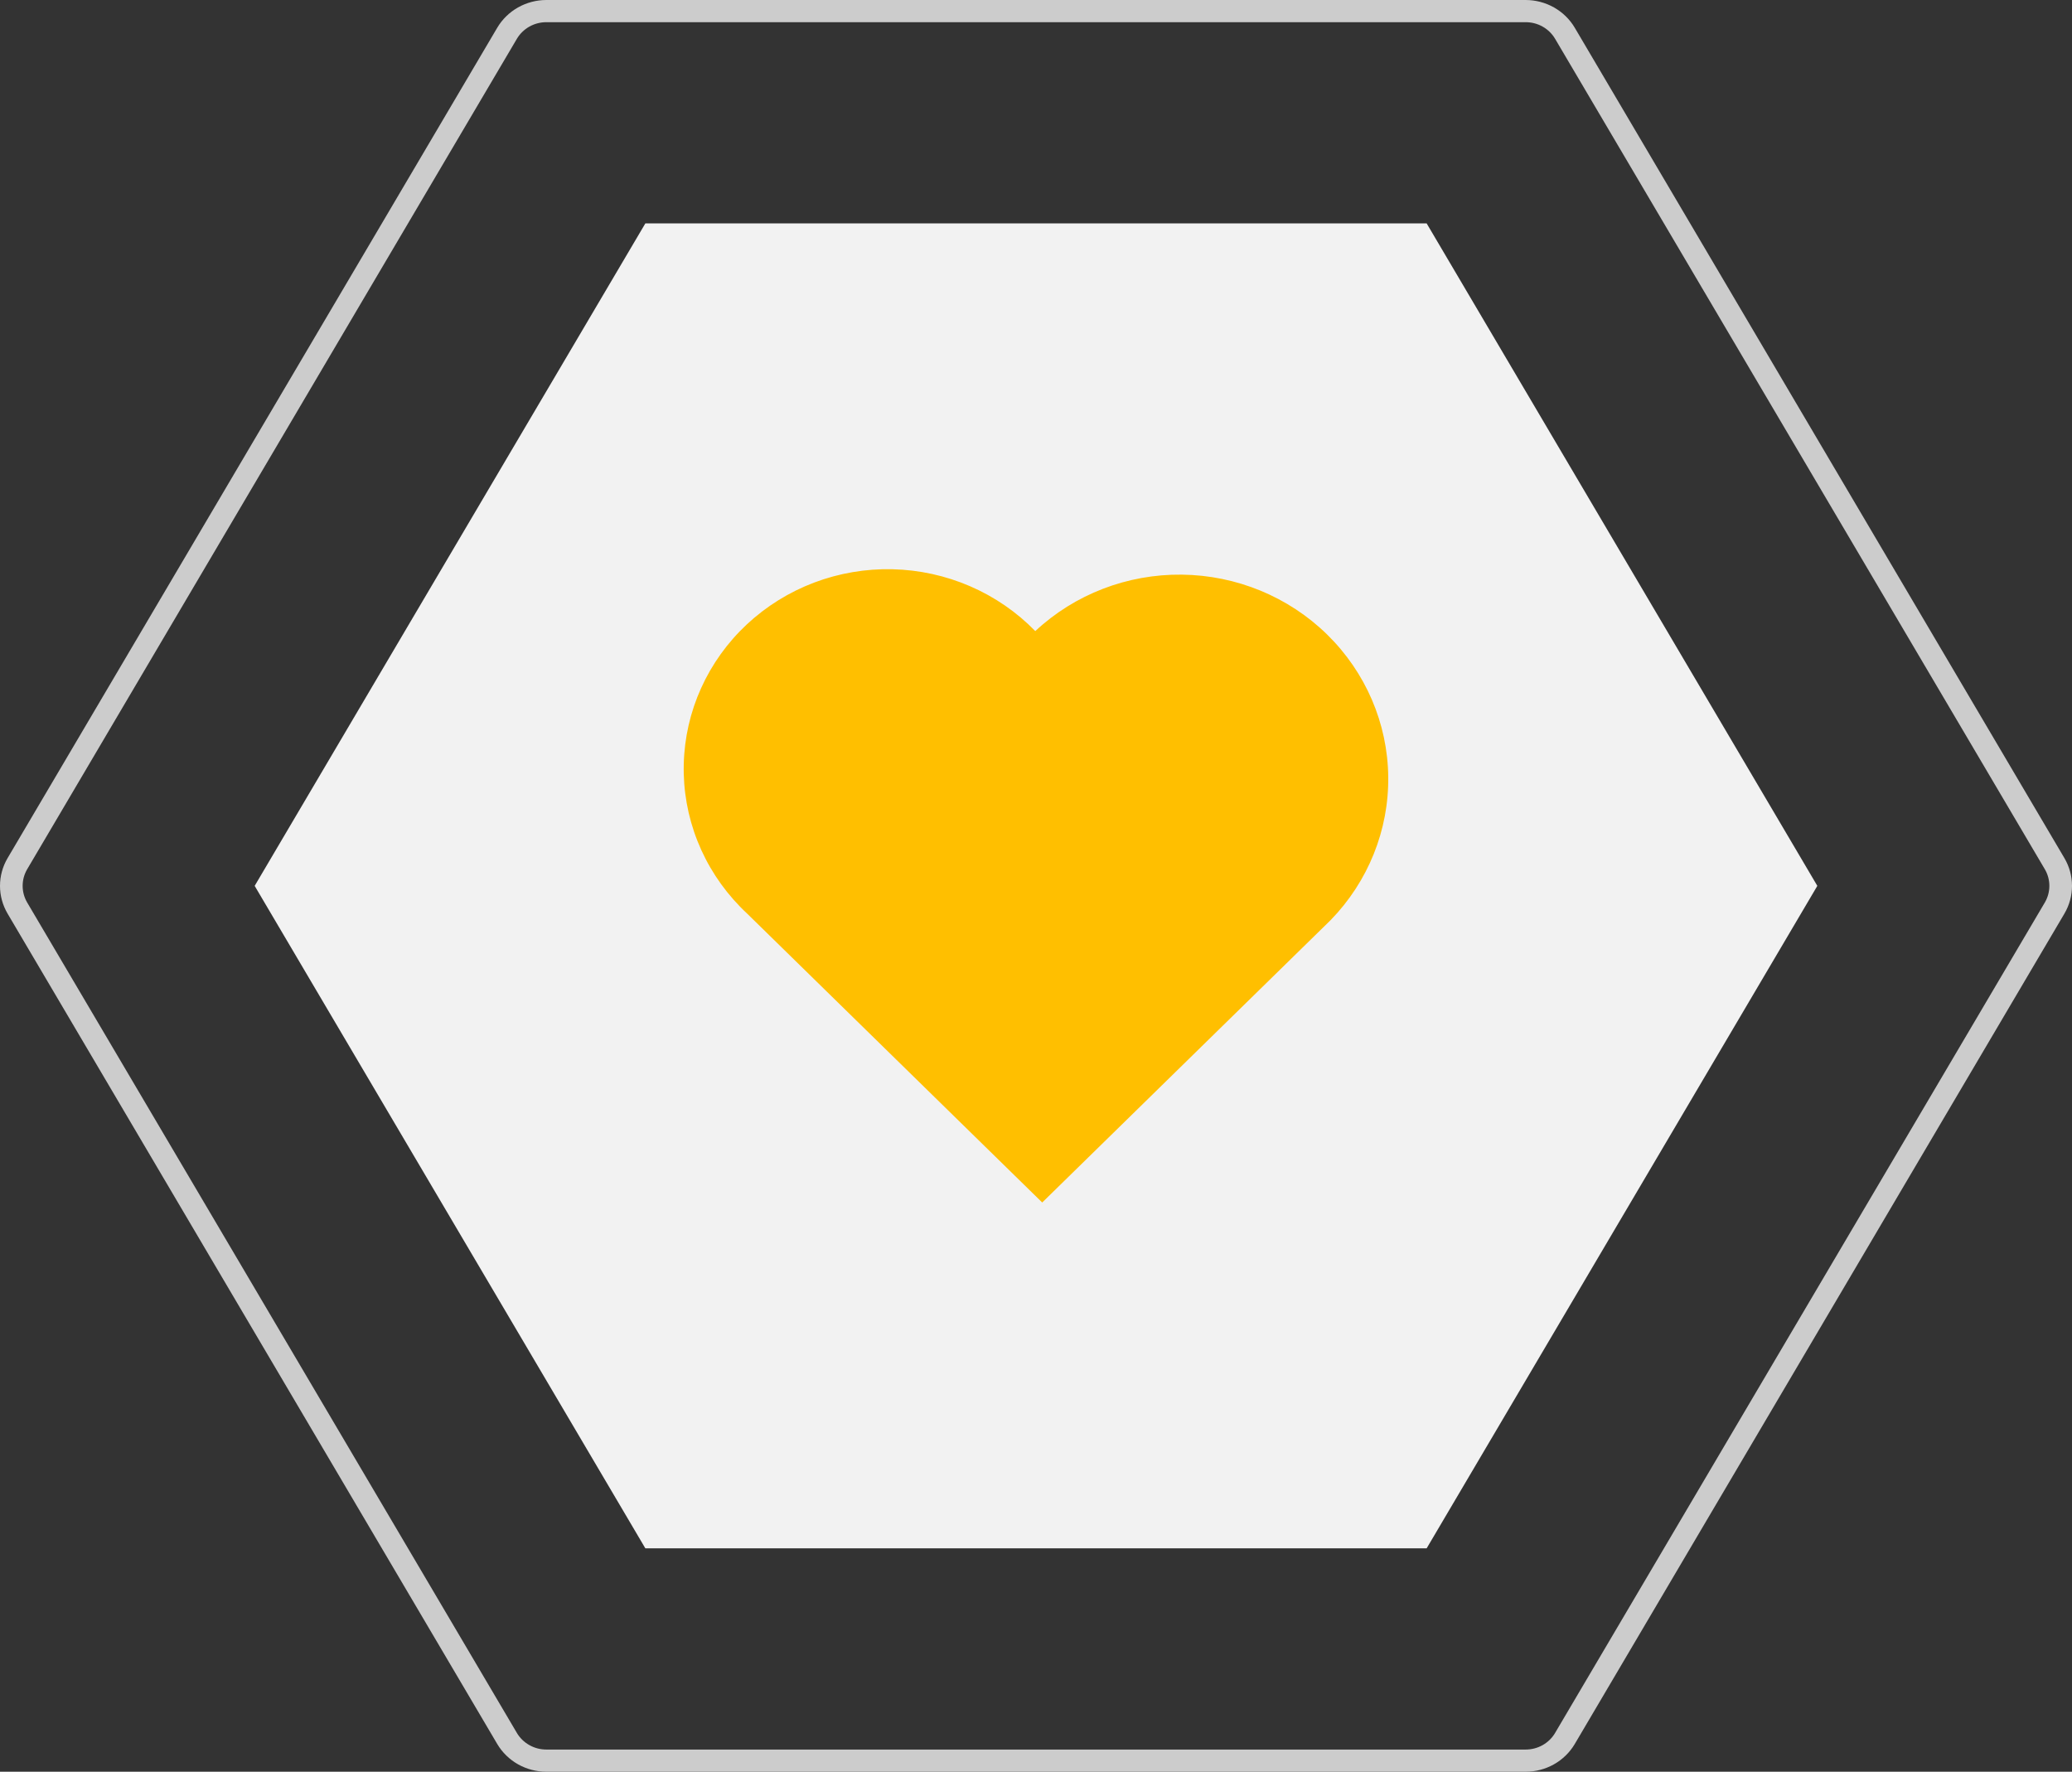 <svg width="69" height="59" viewBox="0 0 69 59" fill="none" xmlns="http://www.w3.org/2000/svg">
<rect x="0" y="0" width="69" height="59" fill="#333333" stroke="none"/>
<path d="M21.491 51.561H47.509L60.519 29.5L47.509 7.439H21.491L8.481 29.5L21.491 51.561Z" fill="#F2F2F2"/>
<path d="M50.807 59H18.193C17.862 58.999 17.537 58.914 17.25 58.752C16.963 58.59 16.725 58.357 16.559 58.077L0.252 30.423C0.087 30.142 0 29.824 0 29.5C0 29.176 0.087 28.857 0.252 28.577L16.559 0.923C16.725 0.643 16.963 0.41 17.25 0.248C17.537 0.086 17.862 0.001 18.193 0H50.807C51.138 0.001 51.463 0.086 51.75 0.248C52.037 0.41 52.275 0.643 52.441 0.923L68.748 28.577C68.913 28.857 69 29.176 69 29.5C69 29.824 68.913 30.142 68.748 30.423L52.441 58.077C52.275 58.357 52.037 58.59 51.75 58.752C51.463 58.914 51.138 58.999 50.807 59ZM18.193 0.739C17.994 0.739 17.799 0.79 17.627 0.887C17.455 0.985 17.312 1.124 17.212 1.293L0.905 28.946C0.806 29.114 0.754 29.305 0.754 29.5C0.754 29.694 0.806 29.885 0.905 30.054L17.212 57.707C17.312 57.876 17.455 58.015 17.627 58.112C17.799 58.21 17.994 58.261 18.193 58.261H50.807C51.006 58.261 51.201 58.21 51.373 58.113C51.545 58.015 51.688 57.876 51.787 57.707L68.095 30.054C68.194 29.885 68.246 29.694 68.246 29.5C68.246 29.305 68.194 29.114 68.095 28.946L51.787 1.293C51.688 1.124 51.545 0.985 51.373 0.887C51.201 0.79 51.006 0.739 50.807 0.739L18.193 0.739Z" fill="#CCCCCC"/>
<path d="M34.476 21.016C33.861 20.384 33.124 19.877 32.308 19.523C31.492 19.17 30.614 18.977 29.722 18.956C28.83 18.935 27.943 19.086 27.11 19.401C26.278 19.716 25.518 20.189 24.872 20.791C24.227 21.394 23.709 22.115 23.348 22.914C22.987 23.713 22.791 24.573 22.77 25.447C22.748 26.32 22.903 27.188 23.225 28.003C23.547 28.817 24.03 29.562 24.646 30.194C24.72 30.27 24.796 30.345 24.874 30.417L34.707 40.044L44.309 30.643C45.562 29.357 46.252 27.641 46.23 25.863C46.209 24.086 45.478 22.387 44.194 21.129C42.91 19.872 41.174 19.157 39.358 19.136C37.542 19.114 35.79 19.789 34.476 21.016Z" fill="#FFBF00"/>
</svg>
